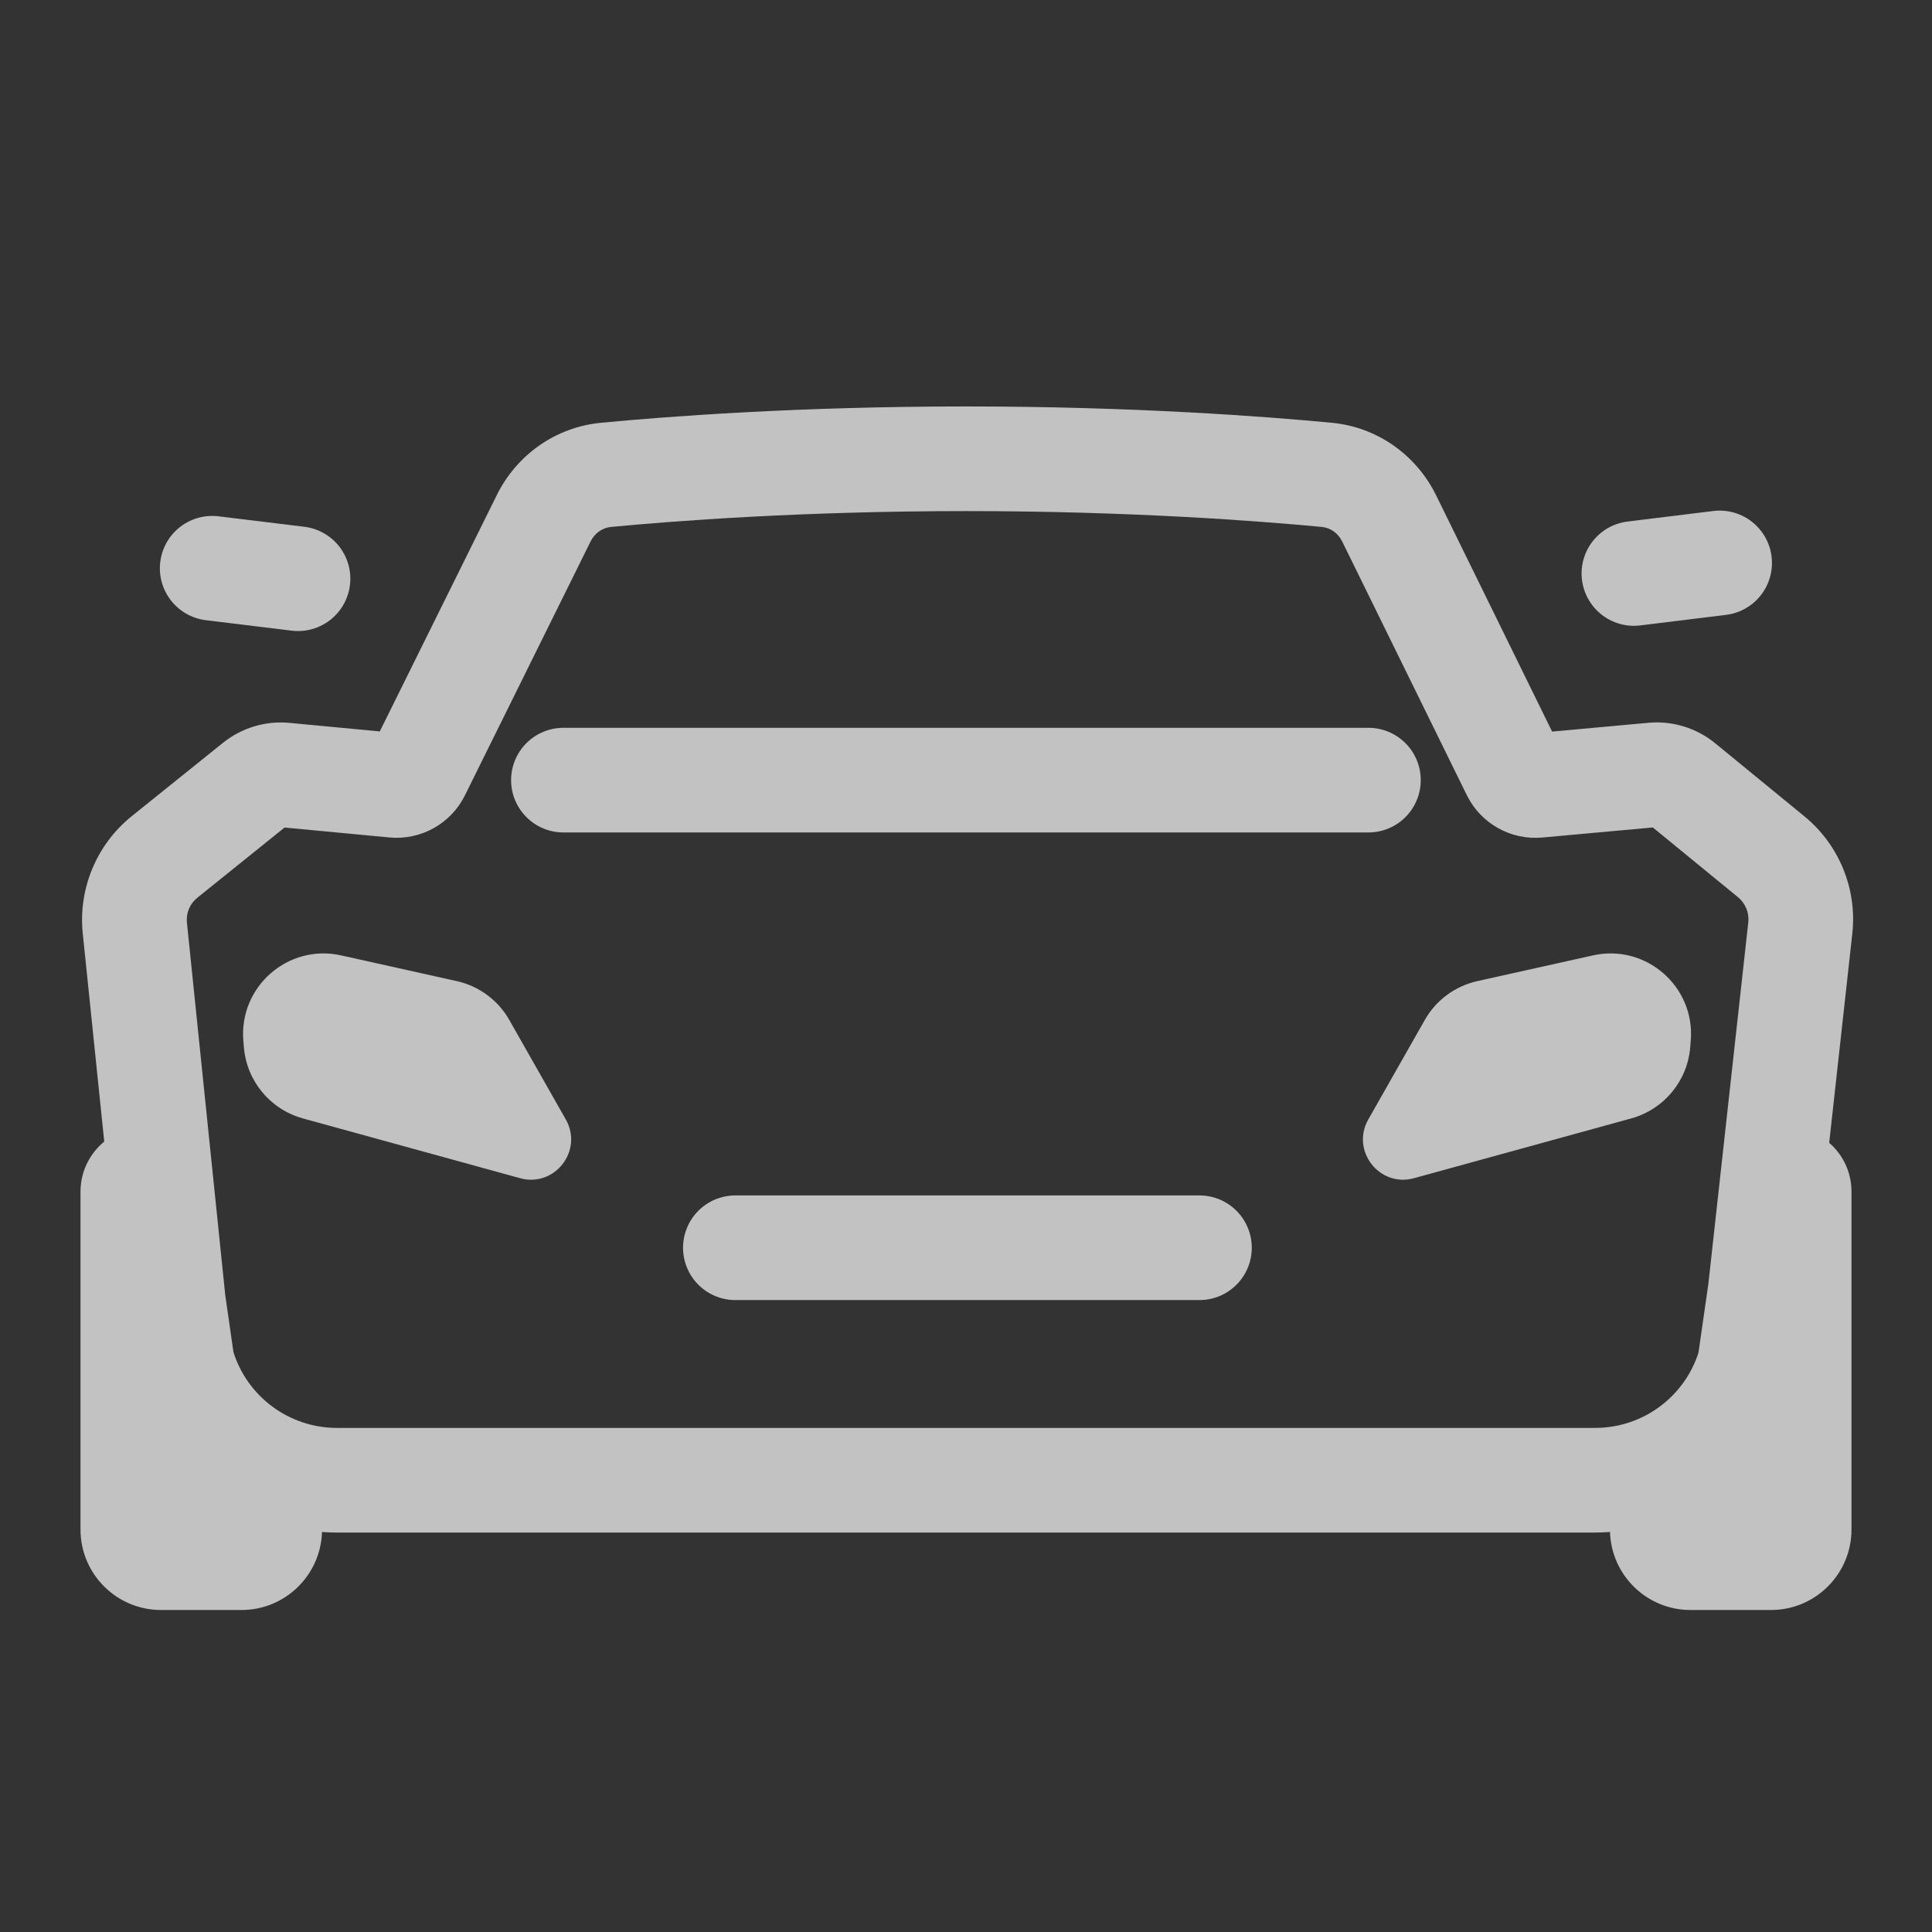 <svg width="24" height="24" viewBox="0 0 24 24" fill="none" xmlns="http://www.w3.org/2000/svg">
<rect x="0" y="0" width="24" height="24" fill="#333333" stroke="none"/>
<path fill-rule="evenodd" clip-rule="evenodd" d="M7.588 6.546C8.364 6.472 9.959 6.349 12.003 6.349C14.047 6.349 15.644 6.472 16.422 6.546C16.524 6.556 16.62 6.619 16.673 6.726L18.221 9.877C18.394 10.23 18.768 10.44 19.16 10.404L20.532 10.279L21.591 11.146C21.683 11.222 21.73 11.338 21.718 11.456L21.222 15.948L21.099 16.804C20.923 17.351 20.41 17.738 19.815 17.738H4.186C3.588 17.738 3.074 17.347 2.9 16.797L2.798 16.087L2.322 11.462C2.309 11.344 2.358 11.227 2.45 11.153L3.535 10.28L4.835 10.403C5.227 10.441 5.602 10.232 5.776 9.879L7.337 6.725C7.39 6.619 7.487 6.556 7.588 6.546ZM1.295 14.181L1.028 11.595C0.971 11.039 1.2 10.491 1.635 10.14L2.768 9.229C3.001 9.041 3.299 8.951 3.598 8.98L4.718 9.086L6.172 6.149C6.417 5.654 6.898 5.306 7.465 5.252C8.271 5.175 9.908 5.049 12.003 5.049C14.097 5.049 15.737 5.175 16.545 5.252C17.113 5.306 17.596 5.656 17.84 6.153L19.281 9.088L20.475 8.979C20.775 8.951 21.075 9.043 21.308 9.234L22.415 10.141C22.847 10.495 23.071 11.043 23.01 11.598L22.723 14.196C22.893 14.344 23 14.561 23 14.803V19C23 19.552 22.552 20 22 20H21C20.458 20 20.017 19.569 20 19.031C19.939 19.035 19.877 19.038 19.815 19.038H4.186C4.124 19.038 4.061 19.035 4 19.031C3.983 19.569 3.542 20 3 20H2C1.448 20 1 19.552 1 19V14.803C1 14.553 1.115 14.329 1.295 14.181Z" fill="white" fill-opacity="0.7"/>
<path d="M6.327 12.671C6.188 12.425 5.951 12.25 5.675 12.188L4.237 11.868C3.578 11.722 2.967 12.257 3.023 12.929L3.03 13.013C3.066 13.43 3.357 13.781 3.761 13.893L6.461 14.636C6.89 14.754 7.248 14.295 7.029 13.907L6.327 12.671Z" fill="white" fill-opacity="0.7"/>
<path d="M17.699 12.671C17.838 12.425 18.075 12.25 18.351 12.188L19.789 11.868C20.448 11.722 21.06 12.257 21.003 12.929L20.996 13.013C20.961 13.43 20.669 13.781 20.265 13.893L17.565 14.636C17.136 14.754 16.778 14.295 16.997 13.907L17.699 12.671Z" fill="white" fill-opacity="0.7"/>
<path d="M9.135 15.5H14.9" stroke="white" stroke-opacity="0.7" stroke-width="1.3" stroke-linecap="round"/>
<path d="M6.999 9.691H16.999" stroke="white" stroke-opacity="0.7" stroke-width="1.3" stroke-linecap="round"/>
<path d="M2.636 7.059L3.702 7.189" stroke="white" stroke-opacity="0.7" stroke-width="1.3" stroke-linecap="round"/>
<path d="M21.362 6.993L20.297 7.124" stroke="white" stroke-opacity="0.7" stroke-width="1.3" stroke-linecap="round"/>
</svg>
